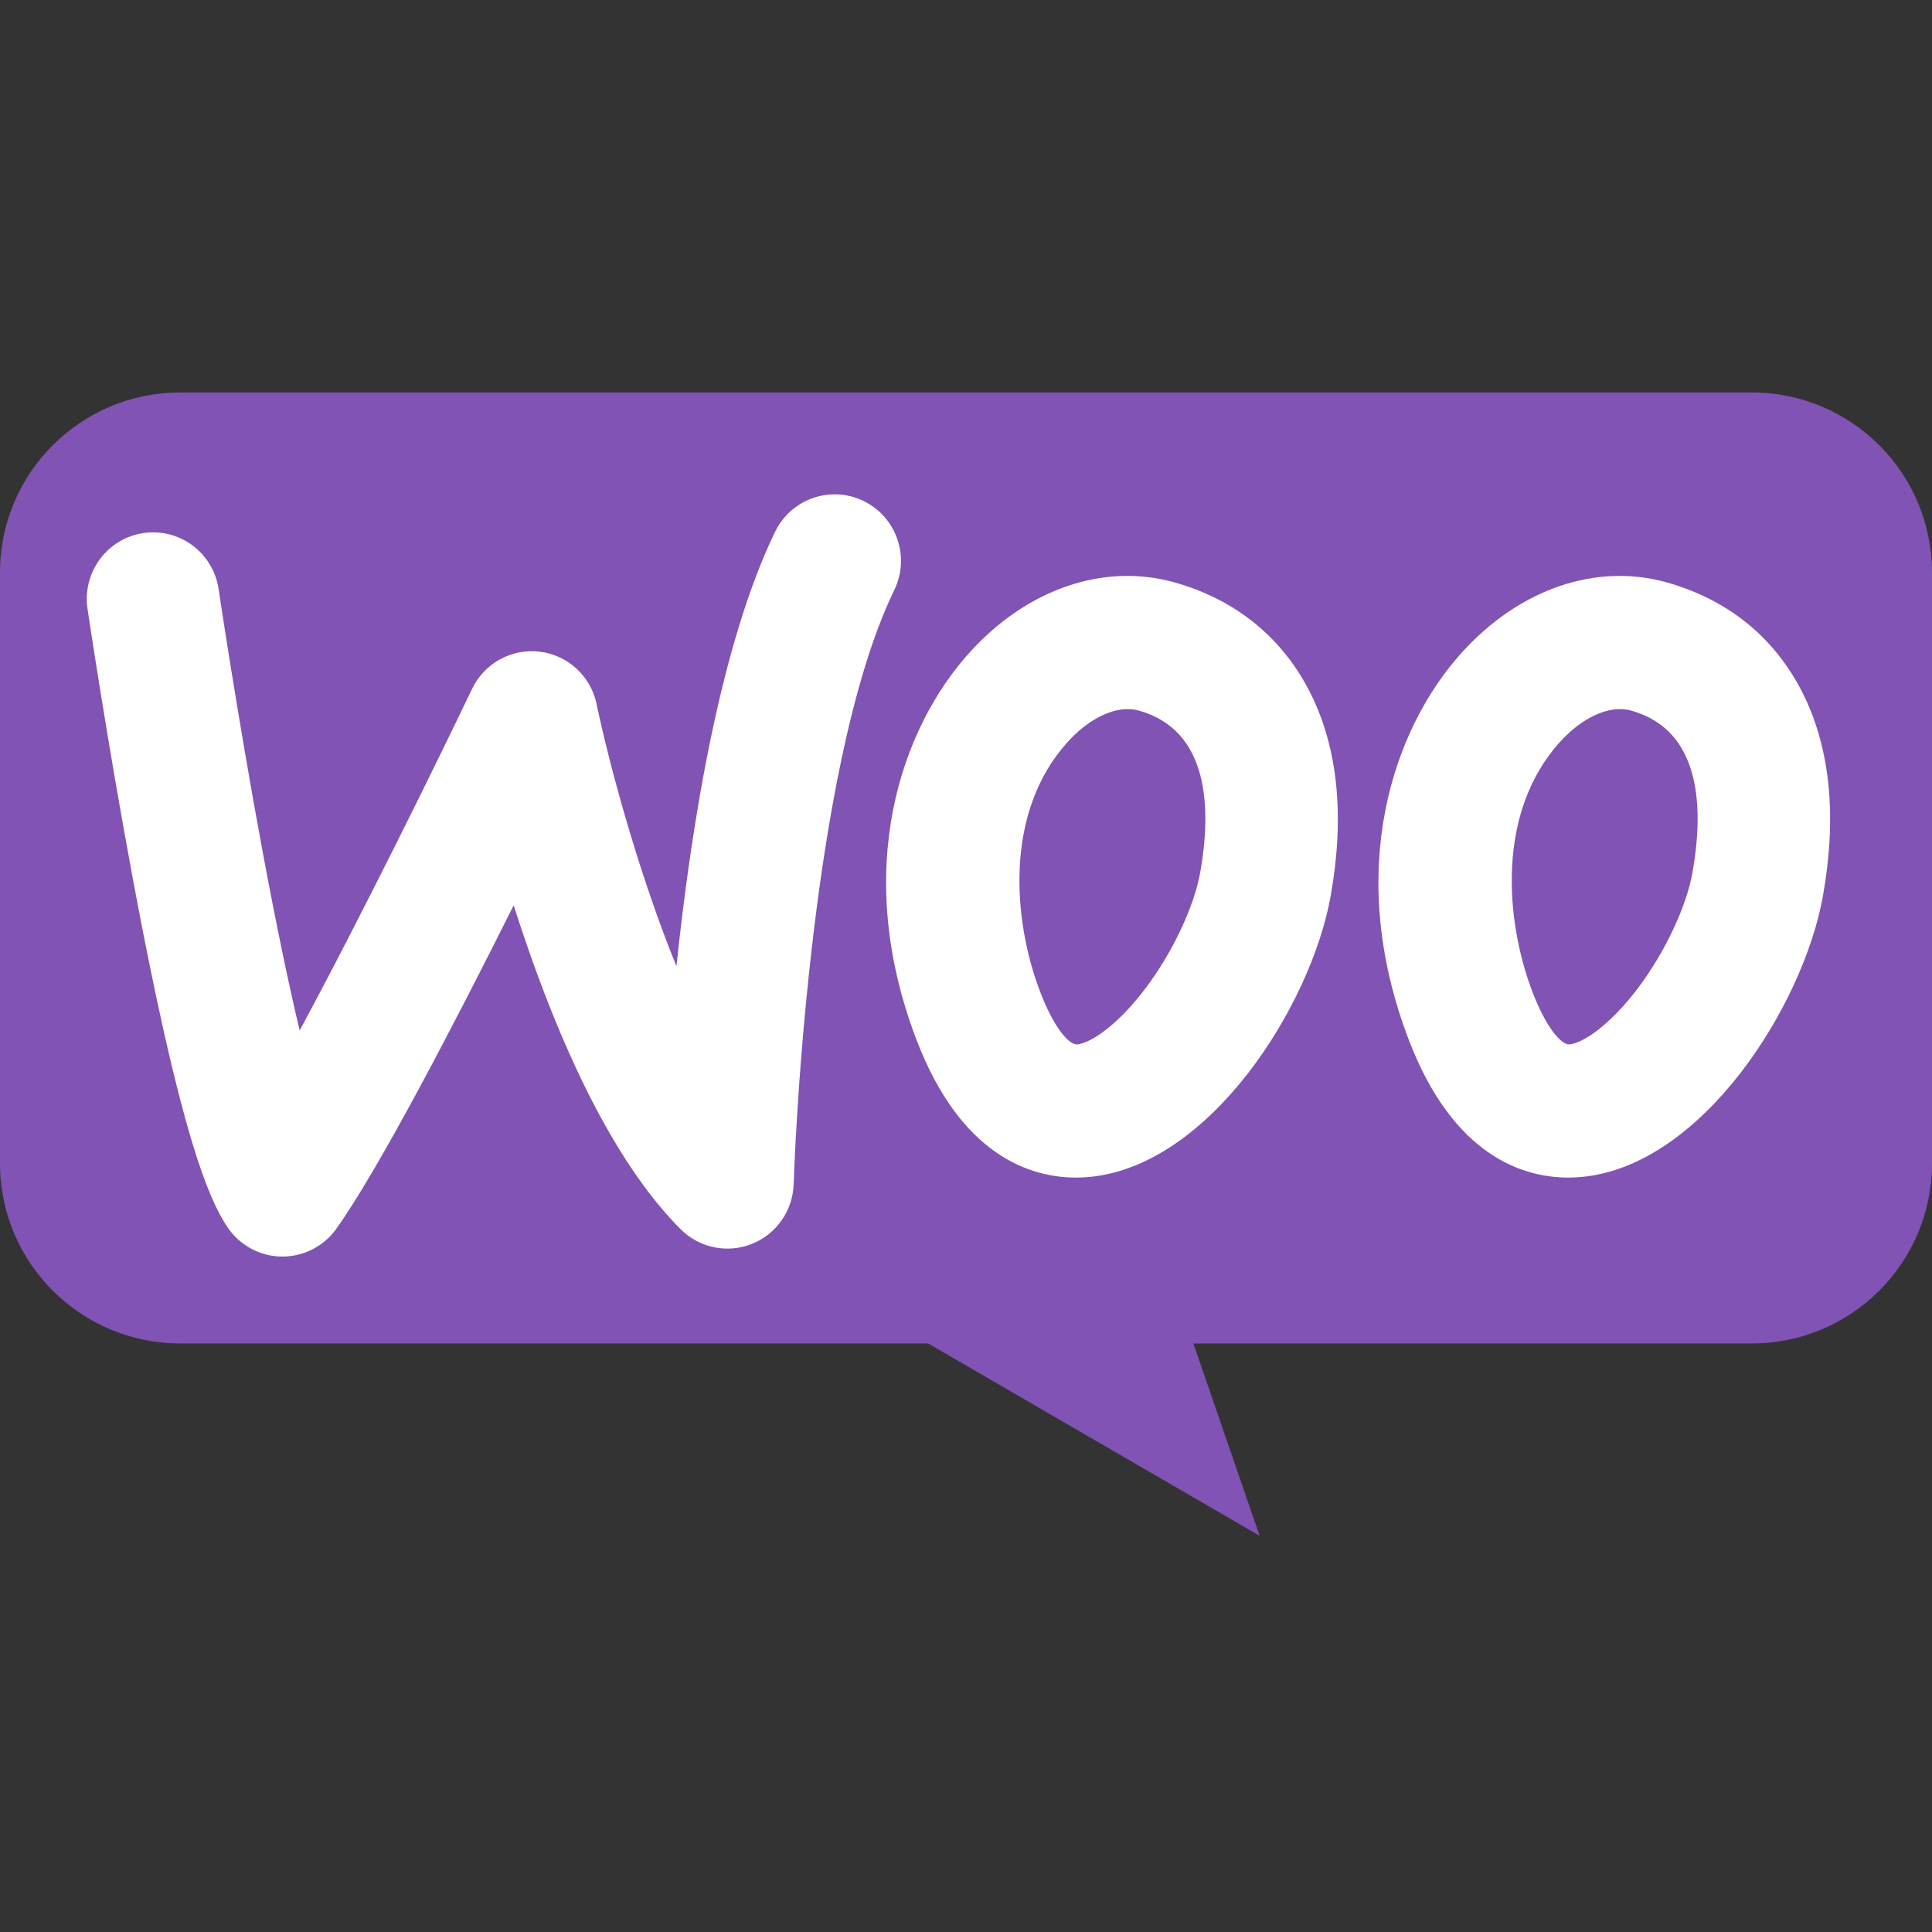 <svg width="64" height="64" viewBox="0 0 64 64" fill="none" xmlns="http://www.w3.org/2000/svg">
<rect x="0" y="0" width="64" height="64" fill="#333333" stroke="none"/>
<g id="Frame">
<path id="Vector" d="M58.029 13H5.972C2.673 13 0 15.67 0 18.964V38.54C0 41.834 2.674 44.504 5.972 44.504H30.746L41.726 50.875L39.533 44.504H58.029C61.327 44.504 64 41.834 64 38.54V18.964C64 15.67 61.327 13 58.029 13Z" fill="#8053B4"/>
<path id="Vector_2" d="M9.357 41.625L9.33 41.625C8.977 41.621 8.63 41.531 8.318 41.363C8.007 41.195 7.74 40.954 7.541 40.66C6.904 39.719 5.97 37.548 4.389 29.051C3.542 24.496 2.905 20.207 2.899 20.164C2.721 18.96 3.549 17.838 4.748 17.659C5.947 17.48 7.064 18.311 7.242 19.516C7.248 19.558 7.871 23.749 8.699 28.208C9.178 30.783 9.587 32.704 9.927 34.134C11.997 30.302 14.524 25.15 15.636 22.823C15.835 22.407 16.158 22.064 16.56 21.843C16.963 21.621 17.425 21.532 17.88 21.588C18.336 21.643 18.763 21.841 19.101 22.153C19.439 22.465 19.671 22.876 19.764 23.327C20.128 25.074 21.07 28.711 22.408 32.011C22.901 27.318 23.857 21.363 25.677 17.614C26.209 16.519 27.523 16.065 28.613 16.599C29.703 17.133 30.155 18.453 29.624 19.547C26.728 25.508 26.295 39.087 26.291 39.224C26.278 39.654 26.14 40.071 25.894 40.423C25.648 40.776 25.305 41.048 24.906 41.207C24.508 41.366 24.072 41.404 23.652 41.317C23.232 41.23 22.847 41.021 22.544 40.717C20.577 38.741 18.784 35.337 17.214 30.599C17.147 30.394 17.081 30.191 17.016 29.991C15.092 33.837 12.562 38.711 11.142 40.704C10.939 40.989 10.671 41.221 10.36 41.381C10.05 41.541 9.706 41.625 9.357 41.625ZM43.438 23.018C42.523 21.154 40.953 19.864 38.901 19.291C36.561 18.639 34.026 19.506 32.119 21.615C29.855 24.112 28.204 28.793 30.356 34.434C31.831 38.3 34.149 39.009 35.647 39.009C35.809 39.009 35.96 39 36.1 38.987C40.087 38.607 43.435 33.309 44.081 29.676C44.544 27.073 44.328 24.833 43.438 23.018ZM39.759 28.901C39.555 30.036 38.849 31.539 37.955 32.727C37.036 33.951 36.135 34.555 35.686 34.596C35.413 34.623 34.906 34.034 34.457 32.857C33.556 30.497 33.254 26.913 35.367 24.58C35.997 23.884 36.73 23.49 37.36 23.49C37.486 23.49 37.609 23.506 37.725 23.539C40.076 24.196 40.128 26.816 39.759 28.901ZM59.747 23.018C59.288 22.087 58.666 21.296 57.905 20.67C57.14 20.044 56.234 19.579 55.208 19.291C52.87 18.639 50.336 19.506 48.426 21.615C46.165 24.112 44.514 28.793 46.663 34.434C48.138 38.3 50.456 39.009 51.954 39.009C52.116 39.009 52.269 39 52.409 38.987C56.394 38.607 59.742 33.309 60.388 29.676C60.851 27.073 60.635 24.833 59.747 23.018ZM56.066 28.901C55.865 30.036 55.156 31.539 54.264 32.727C53.343 33.951 52.442 34.555 51.993 34.596C51.722 34.623 51.213 34.034 50.764 32.857C49.865 30.497 49.564 26.913 51.674 24.58C52.306 23.884 53.039 23.49 53.667 23.49C53.794 23.49 53.916 23.506 54.034 23.539C56.385 24.196 56.435 26.816 56.066 28.901Z" fill="white"/>
</g>
</svg>
